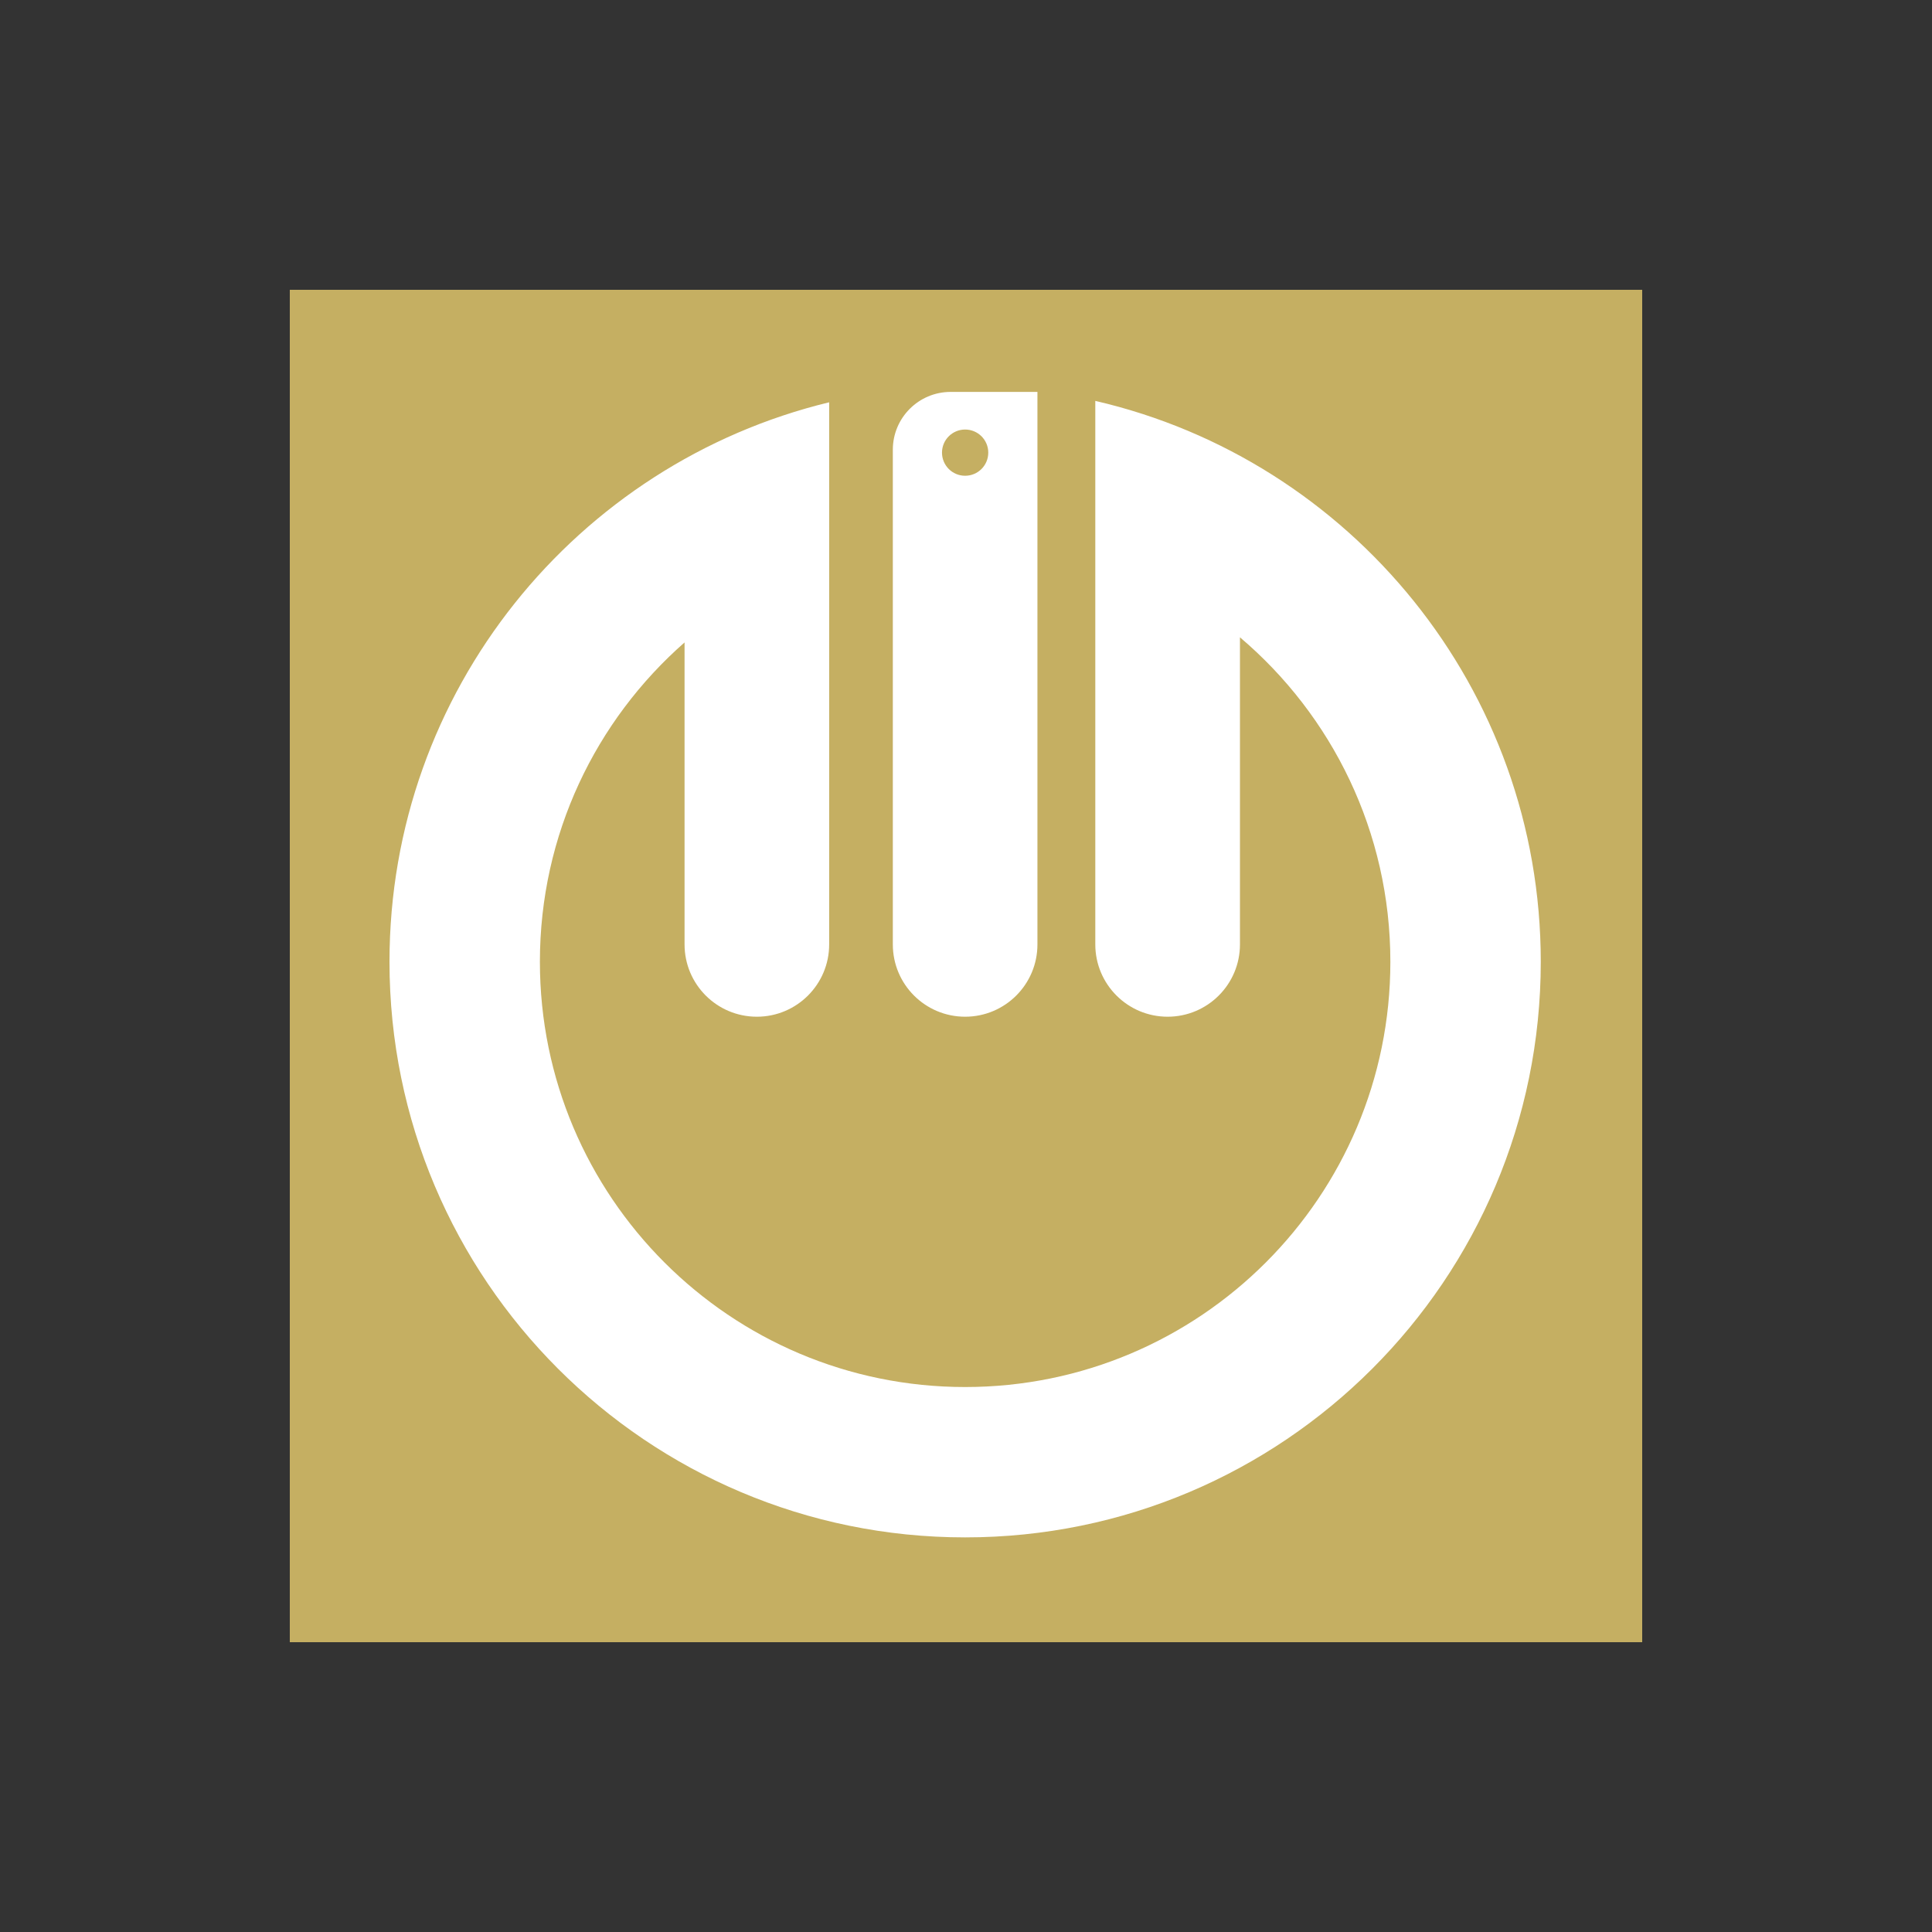 <svg width="40" height="40" viewBox="0 0 40 40" fill="none" xmlns="http://www.w3.org/2000/svg">
<rect x="0" y="0" width="40" height="40" fill="#333333" stroke="none"/>
<path d="M34 6H6V34H34V6Z" fill="#C5AF62"/>
<path d="M22.677 8.3V19.553C22.677 20.38 23.348 21.05 24.174 21.05C25.001 21.05 25.672 20.38 25.672 19.553V13.195C27.576 14.81 28.786 17.22 28.786 19.913C28.786 24.775 24.844 28.717 19.982 28.717C15.12 28.717 11.178 24.774 11.178 19.912C11.178 17.276 12.337 14.913 14.173 13.301V19.553C14.173 20.38 14.843 21.05 15.67 21.05C16.497 21.05 17.167 20.38 17.167 19.553V8.329C11.943 9.594 8.064 14.299 8.064 19.912C8.064 26.494 13.4 31.83 19.982 31.83C26.564 31.83 31.9 26.494 31.9 19.912C31.9 14.257 27.961 9.521 22.677 8.3ZM19.682 8.114C19.021 8.114 18.485 8.65 18.485 9.311V19.553C18.485 20.38 19.155 21.05 19.982 21.05C20.809 21.05 21.479 20.38 21.479 19.553V8.114H19.682ZM19.982 9.85C19.717 9.85 19.503 9.636 19.503 9.371C19.503 9.107 19.717 8.893 19.982 8.893C20.247 8.893 20.461 9.107 20.461 9.371C20.461 9.636 20.247 9.85 19.982 9.85Z" fill="white"/>
</svg>
